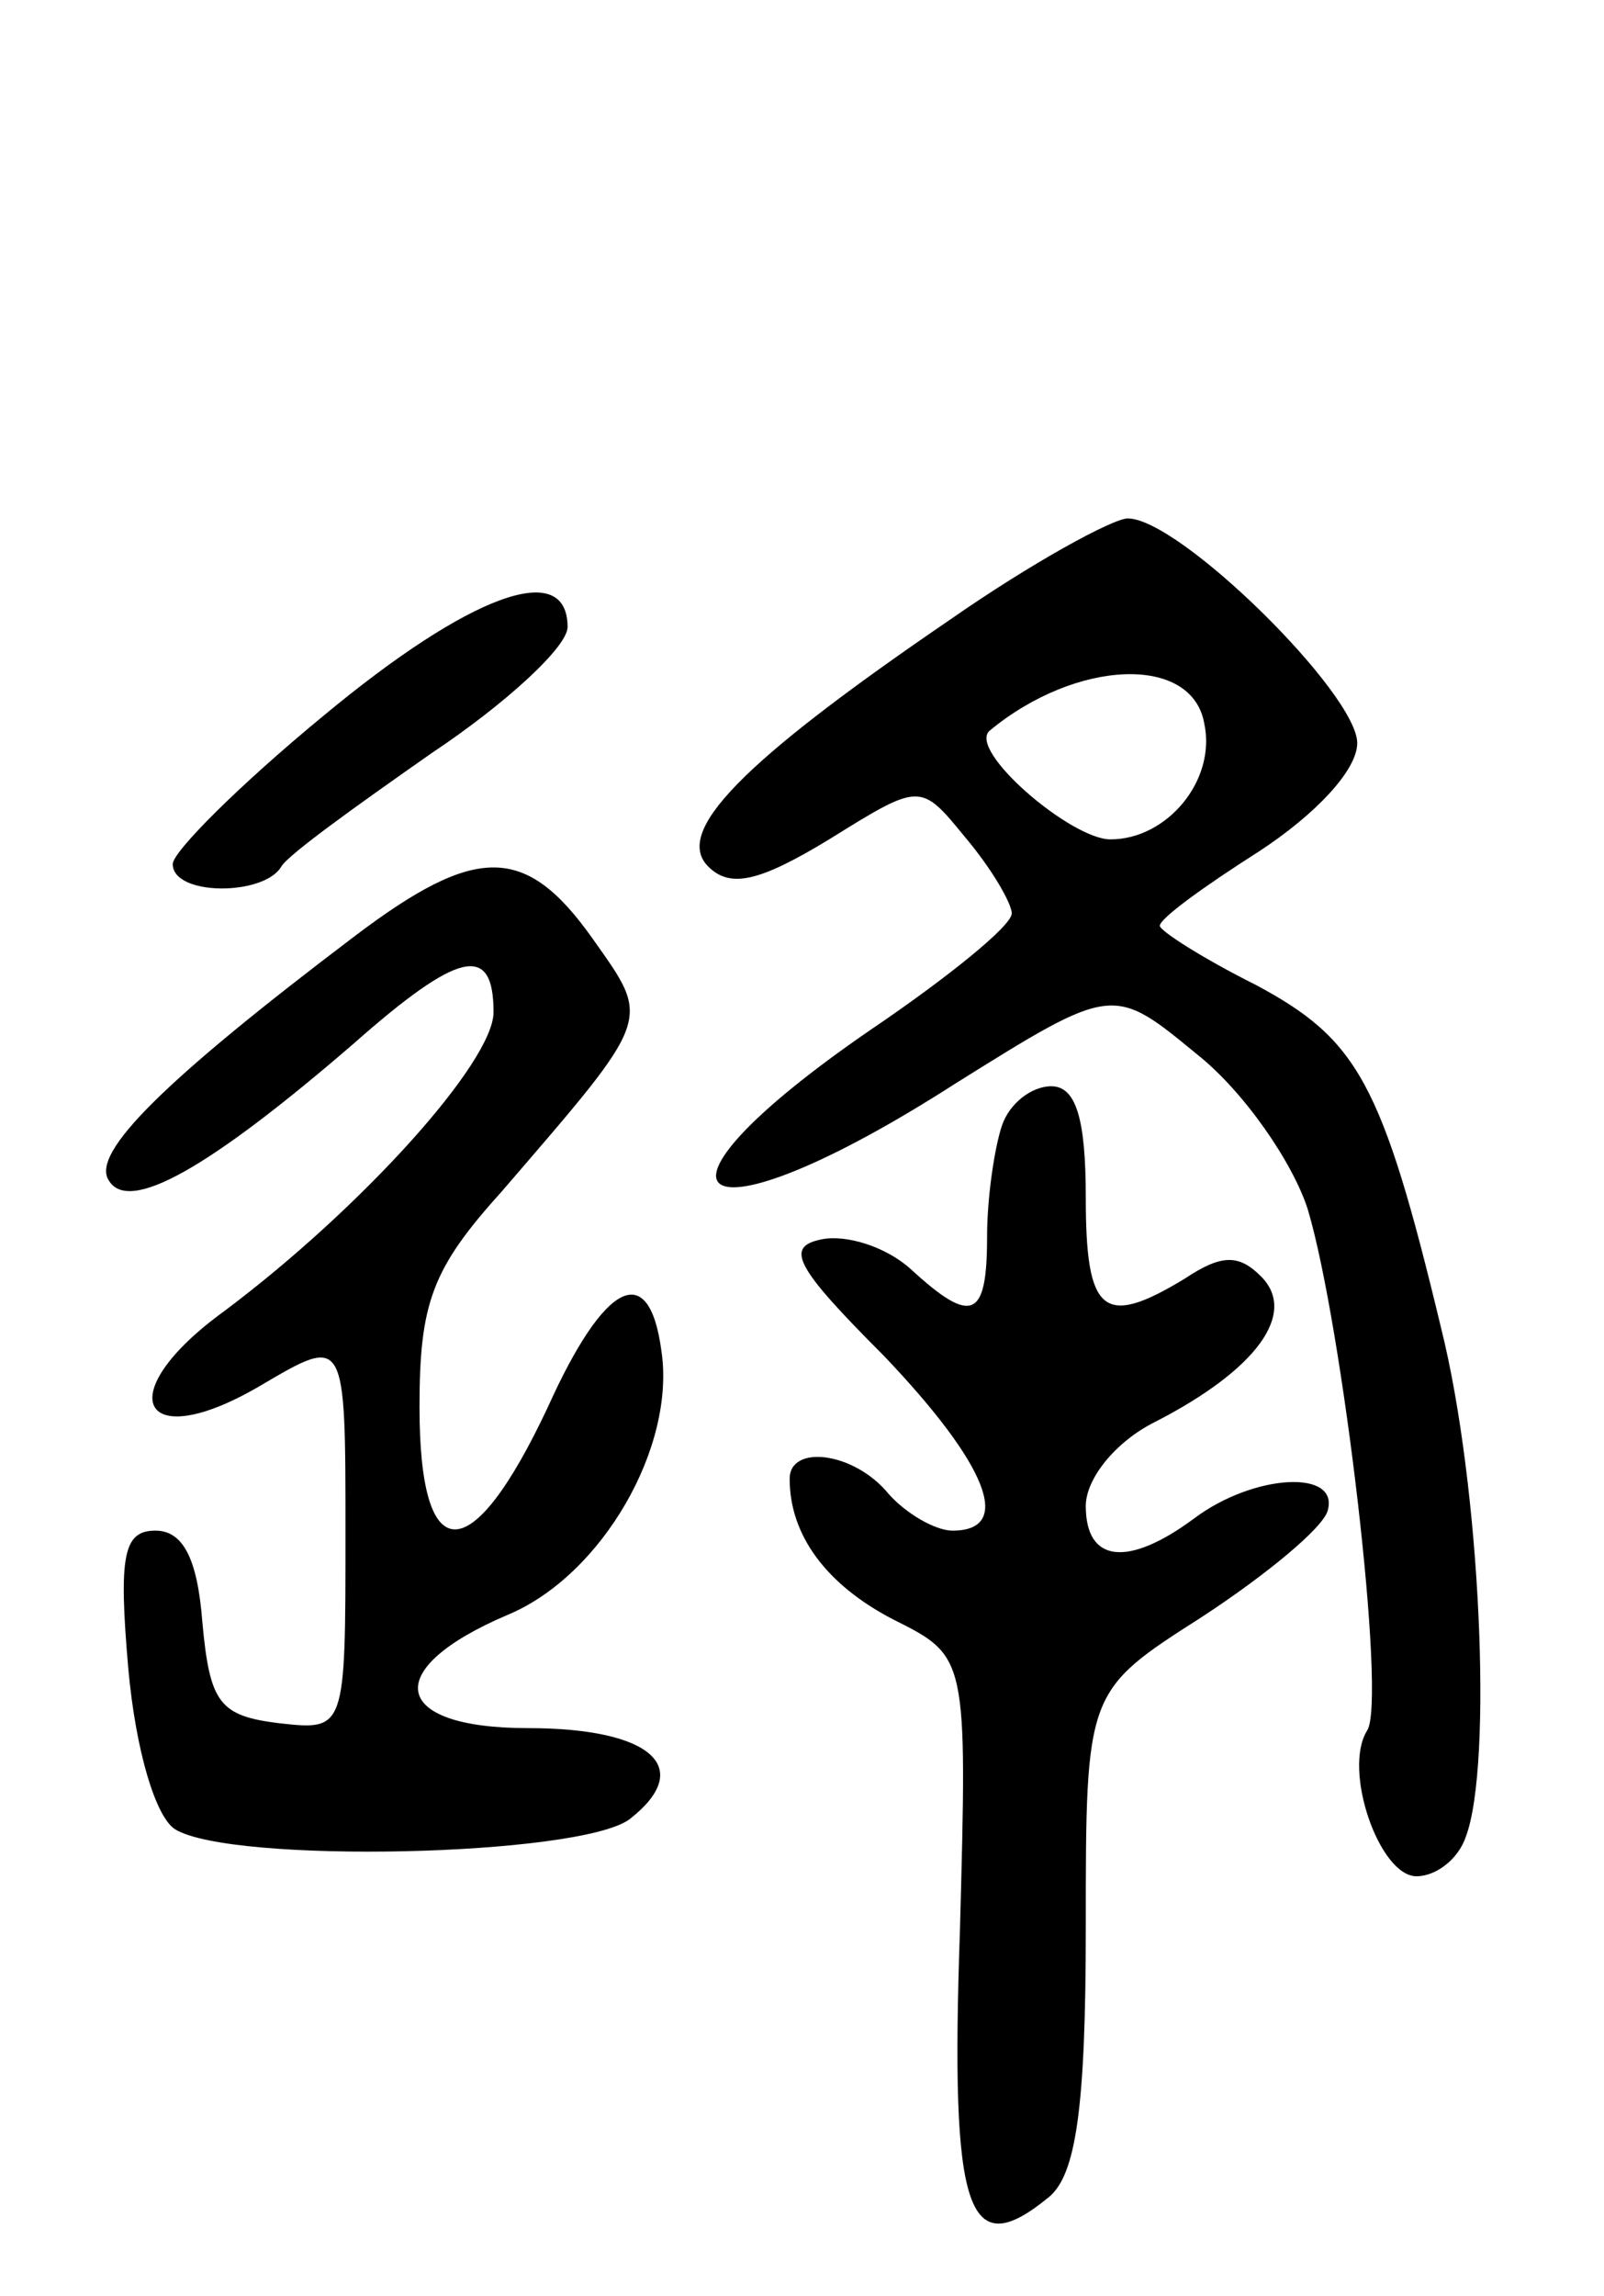<svg version="1.0" xmlns="http://www.w3.org/2000/svg"
 width="65pt" height="93pt" viewBox="0 0 65 93"
 preserveAspectRatio="xMidYMid meet">
<g transform="translate(0,93) scale(0.1,-0.1)"
fill="#000000" stroke="none">
<path d="M385 679 c-85 -58 -112 -86 -98 -100 9 -9 21 -6 49 11 37 23 37 23
55 1 11 -13 19 -27 19 -31 0 -5 -26 -26 -57 -47 -102 -70 -72 -90 34 -22 64
40 64 40 98 12 19 -15 39 -44 45 -63 14 -47 32 -199 24 -211 -10 -16 5 -59 20
-59 8 0 17 7 20 16 11 29 6 142 -10 206 -24 100 -34 117 -75 139 -22 11 -39
22 -39 24 0 3 18 16 40 30 23 15 40 33 40 44 0 20 -72 91 -93 91 -6 0 -39 -18
-72 -41z m103 -42 c5 -23 -15 -47 -38 -47 -16 0 -58 36 -49 44 35 29 82 31 87
3z"/>
<path d="M131 640 c-34 -28 -61 -55 -61 -60 0 -13 37 -13 44 -1 3 5 31 25 61
46 30 20 55 43 55 51 0 28 -40 13 -99 -36z"/>
<path d="M144 551 c-78 -59 -107 -88 -100 -99 8 -14 41 5 99 55 43 38 57 41
57 13 0 -20 -53 -79 -109 -121 -47 -34 -34 -59 15 -30 34 20 34 20 34 -60 0
-80 0 -80 -27 -77 -24 3 -28 8 -31 41 -2 26 -8 37 -19 37 -13 0 -15 -10 -11
-56 3 -33 11 -60 19 -65 23 -14 163 -11 184 4 27 21 9 37 -41 37 -56 0 -60 24
-8 46 38 16 68 68 62 107 -5 37 -23 28 -46 -23 -31 -66 -52 -66 -52 0 0 42 5
56 33 87 62 72 61 69 37 103 -27 38 -47 38 -96 1z"/>
<path d="M406 474 c-3 -9 -6 -29 -6 -45 0 -33 -6 -36 -31 -13 -10 9 -26 14
-36 12 -15 -3 -11 -11 25 -47 42 -44 53 -71 28 -71 -7 0 -19 7 -26 15 -14 17
-40 20 -40 6 0 -23 15 -43 42 -57 30 -15 30 -15 27 -126 -4 -115 3 -135 36
-108 11 9 15 36 15 109 0 96 0 96 47 126 26 17 49 36 51 43 5 17 -30 15 -54
-3 -27 -20 -44 -18 -44 5 0 11 12 26 28 34 41 21 58 44 43 59 -9 9 -16 9 -31
-1 -33 -20 -40 -14 -40 33 0 32 -4 45 -14 45 -8 0 -17 -7 -20 -16z"/>
</g>
</svg>
